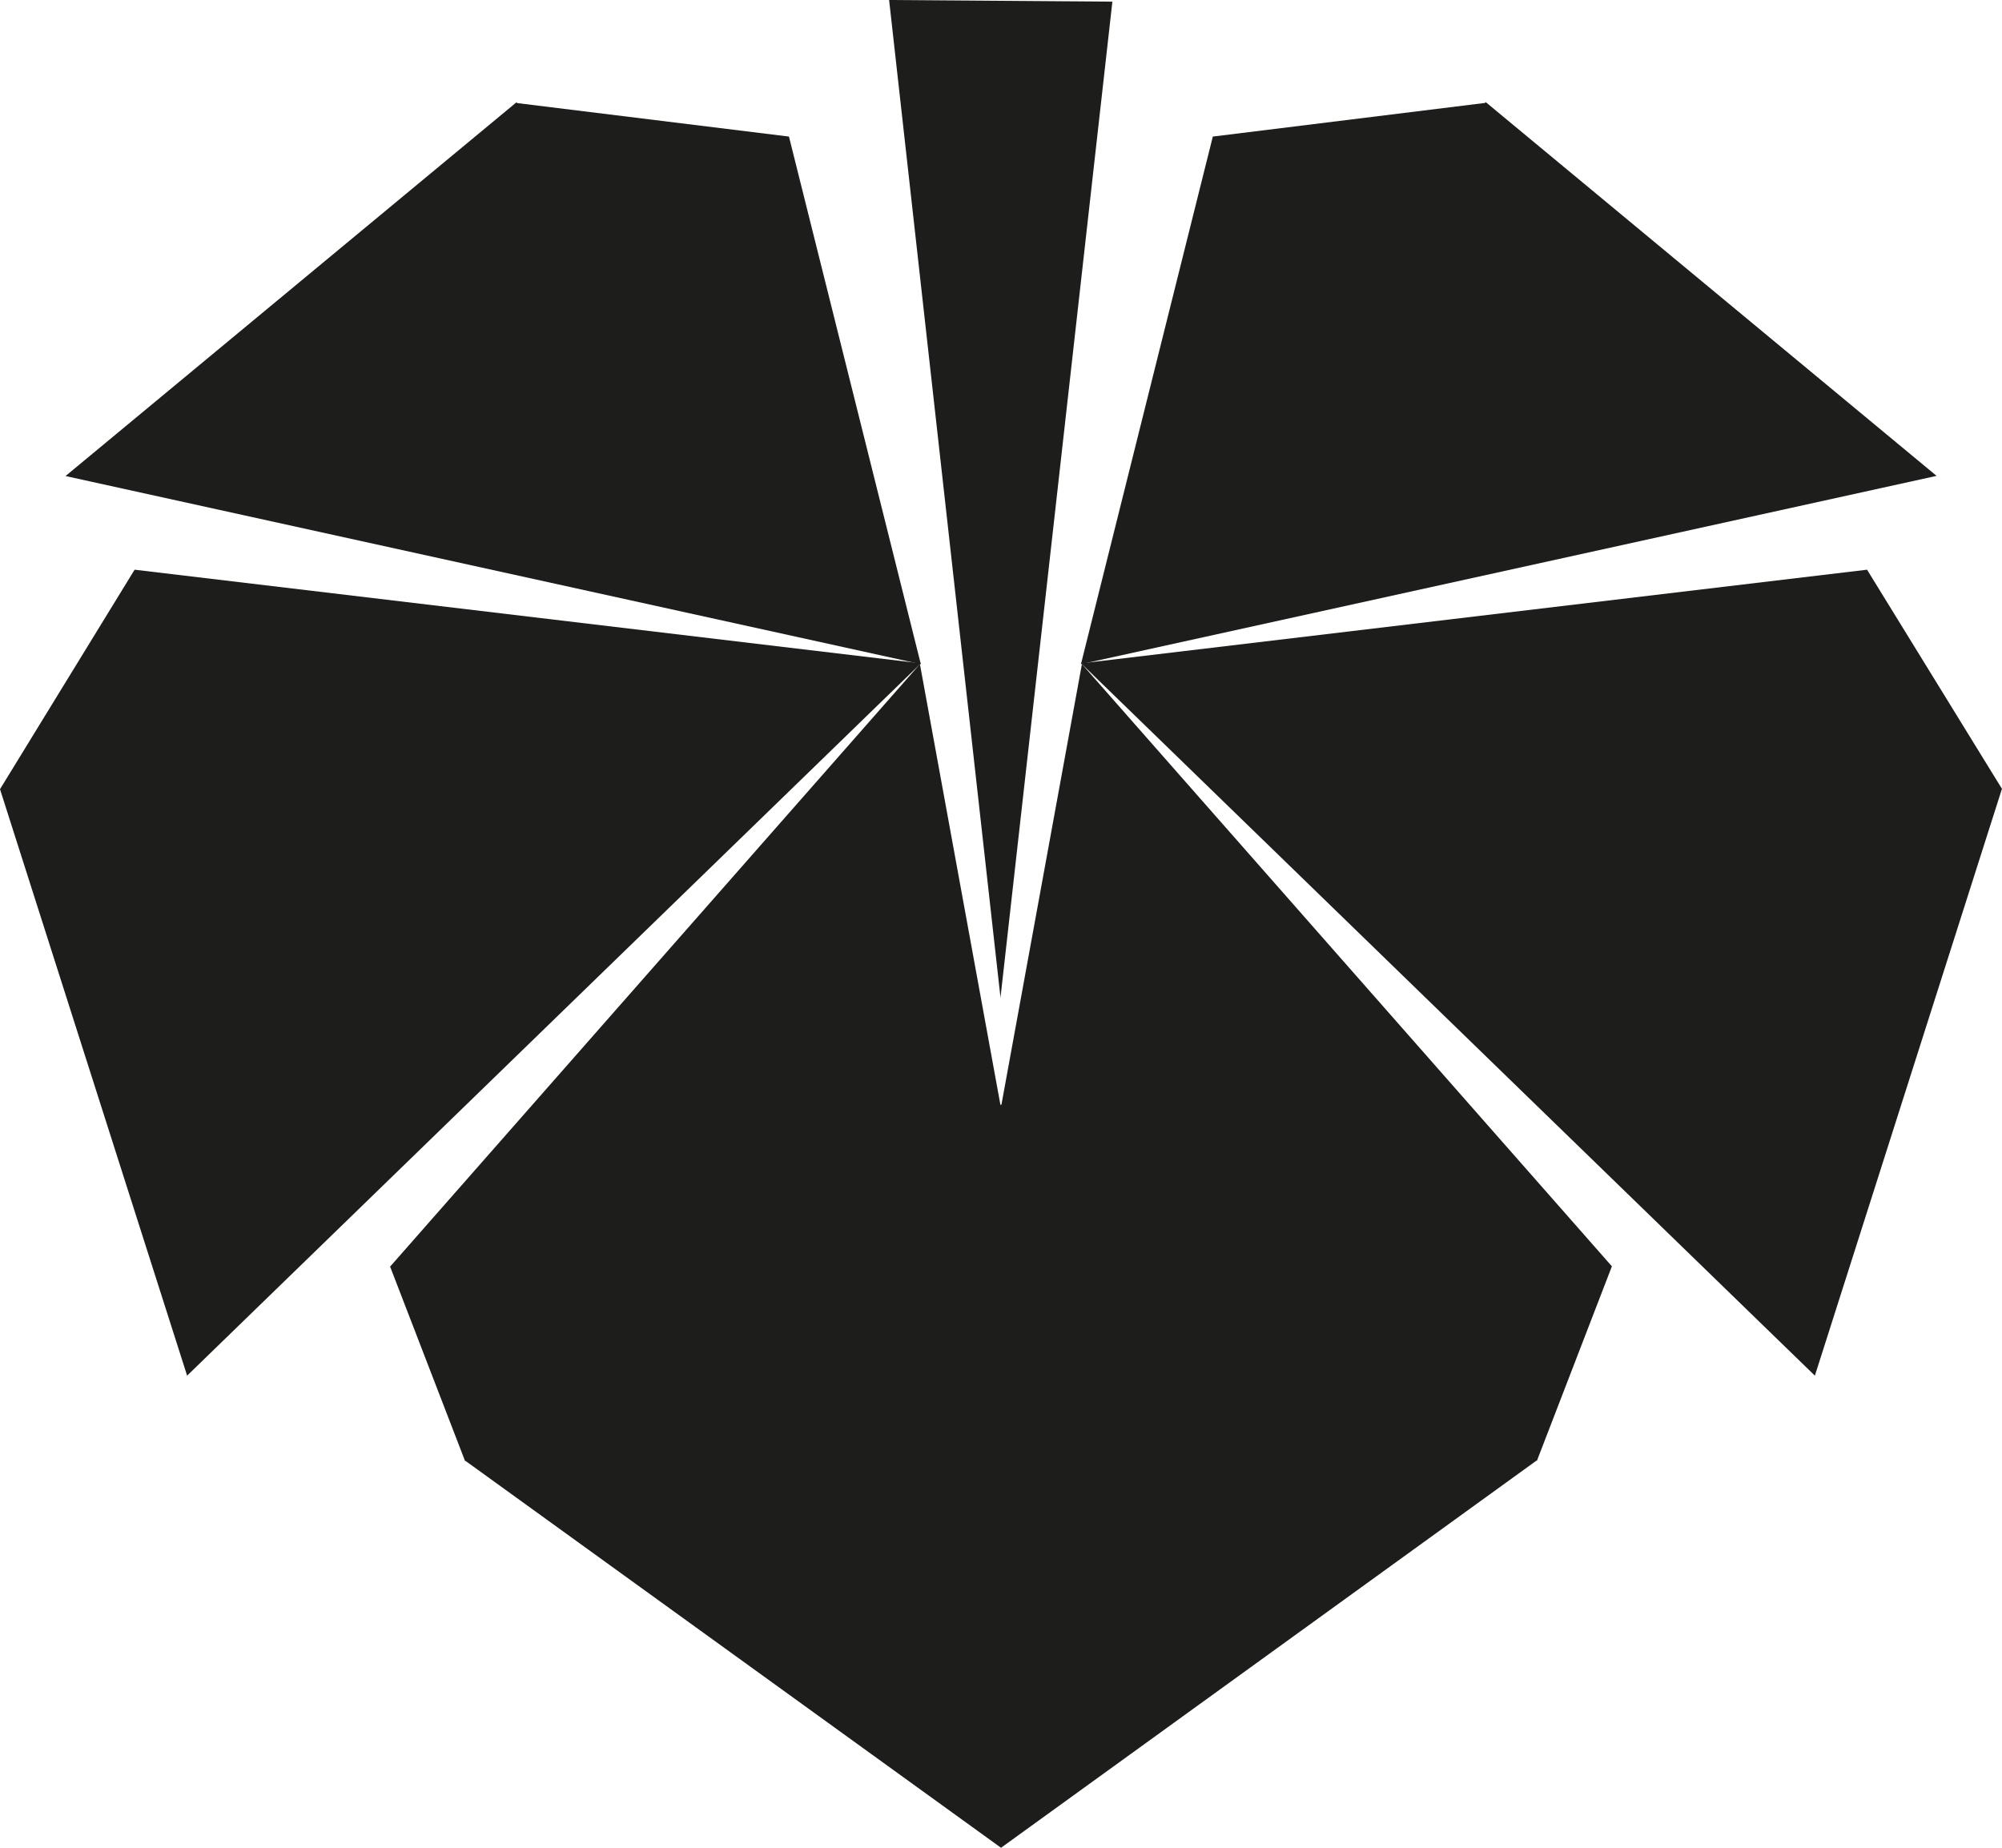 <?xml version="1.0" encoding="UTF-8"?>
<svg id="Layer_2" xmlns="http://www.w3.org/2000/svg" viewBox="0 0 352.21 325.12">
  <defs>
    <style>.cls-1{fill:#1d1d1b;}</style>
  </defs>
  <g id="full_logo_schwarz">
    <path class="cls-1" d="M0,138.86l32.92,103.19L162.05,116.68h-.37L23.68,100.24,0,138.86Z" />
    <path class="cls-1" d="M162,116.86h0l-23.2-92.83-47.8-5.89-.14-.14L11.53,83.76l150.47,33.1Z" />
    <path class="cls-1" d="M176,175.38v.29h0L195.7,.29l-39.28-.29,19.58,175.38Z" />
    <path class="cls-1" d="M352.18,138.86l-32.89,103.19L190.16,116.68h.37l137.94-16.44,23.74,38.57-.03,.05Z" />
    <polygon class="cls-1" points="176.17 194.43 176.1 194.38 176.04 194.43 176.04 194.44 176.1 194.41 176.17 194.44 176.17 194.43" />
    <path class="cls-1" d="M190.34,116.85l-14.16,77.53h-.18l-14.16-77.53-93.25,106.06h.06l13.18,34.19,.07-.05,94.21,68.07,94.2-68.12,.07,.05,13.18-34.19h.06l-93.28-106.01Zm-14.34,77.59h0l.07-.05,.06,.05h-.13Z" />
    <path class="cls-1" d="M190.17,116.86h0l23.2-92.83,47.9-5.92,.1-.15,79.33,65.77-150.53,33.13Z" />
  </g>
</svg>
